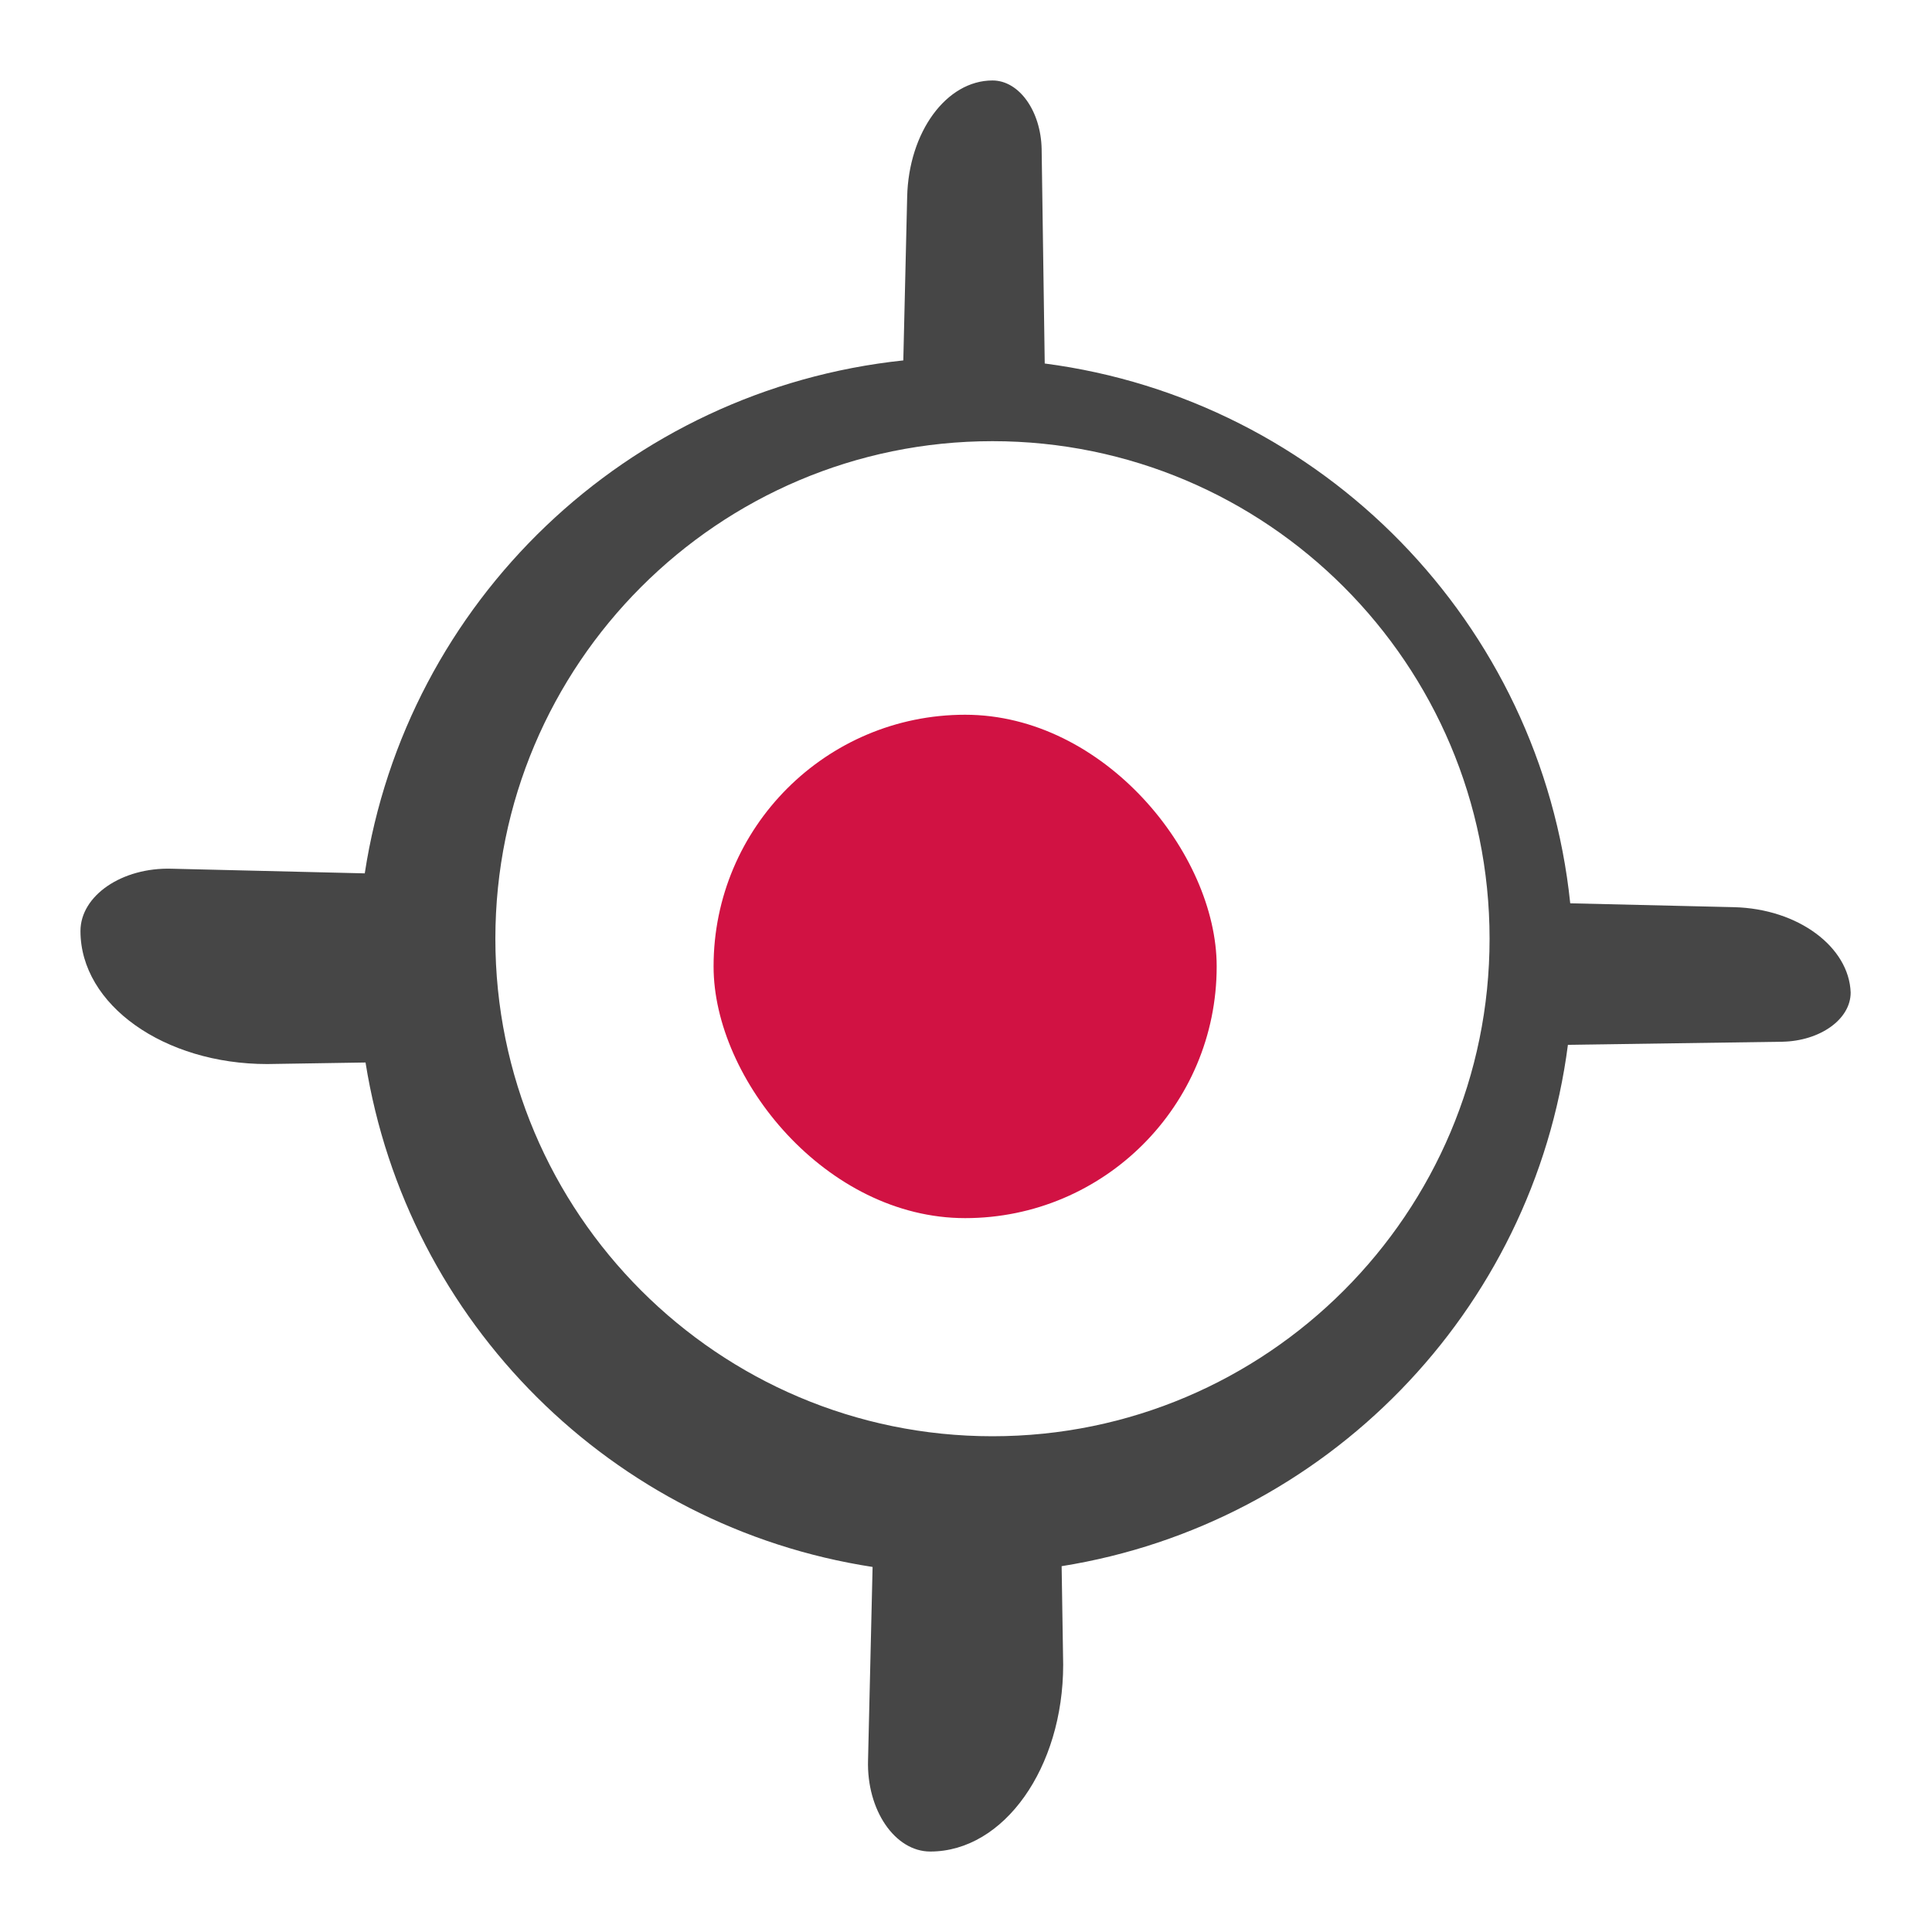 <svg width="20" height="20" viewBox="0 0 20 20" fill="none" xmlns="http://www.w3.org/2000/svg">
<path d="M17.949 9.391L16.255 9.351C15.953 6.446 13.686 4.137 10.815 3.763L10.783 1.542C10.775 1.152 10.552 0.833 10.274 0.833C9.797 0.833 9.407 1.367 9.391 2.036L9.351 3.731C6.488 4.034 4.205 6.231 3.776 9.041L1.779 8.993C1.262 8.977 0.833 9.272 0.833 9.638C0.833 10.402 1.7 11.015 2.766 11.015L3.784 10.999C4.213 13.69 6.337 15.807 9.033 16.221L8.986 18.22C8.97 18.737 9.264 19.167 9.63 19.167C10.393 19.167 11.006 18.299 11.006 17.232L10.99 16.213C13.726 15.776 15.873 13.579 16.231 10.816L18.451 10.784C18.84 10.776 19.158 10.553 19.158 10.275C19.142 9.805 18.617 9.407 17.949 9.391ZM10.274 14.868C7.435 14.868 5.128 12.559 5.128 9.718C5.128 6.876 7.435 4.567 10.274 4.567C13.114 4.567 15.42 6.876 15.42 9.718C15.42 12.559 13.114 14.868 10.274 14.868Z" fill="#464646"/>
<rect x="7.387" y="7.399" width="5.208" height="5.211" rx="2.604" fill="#D11243"/>
</svg>
